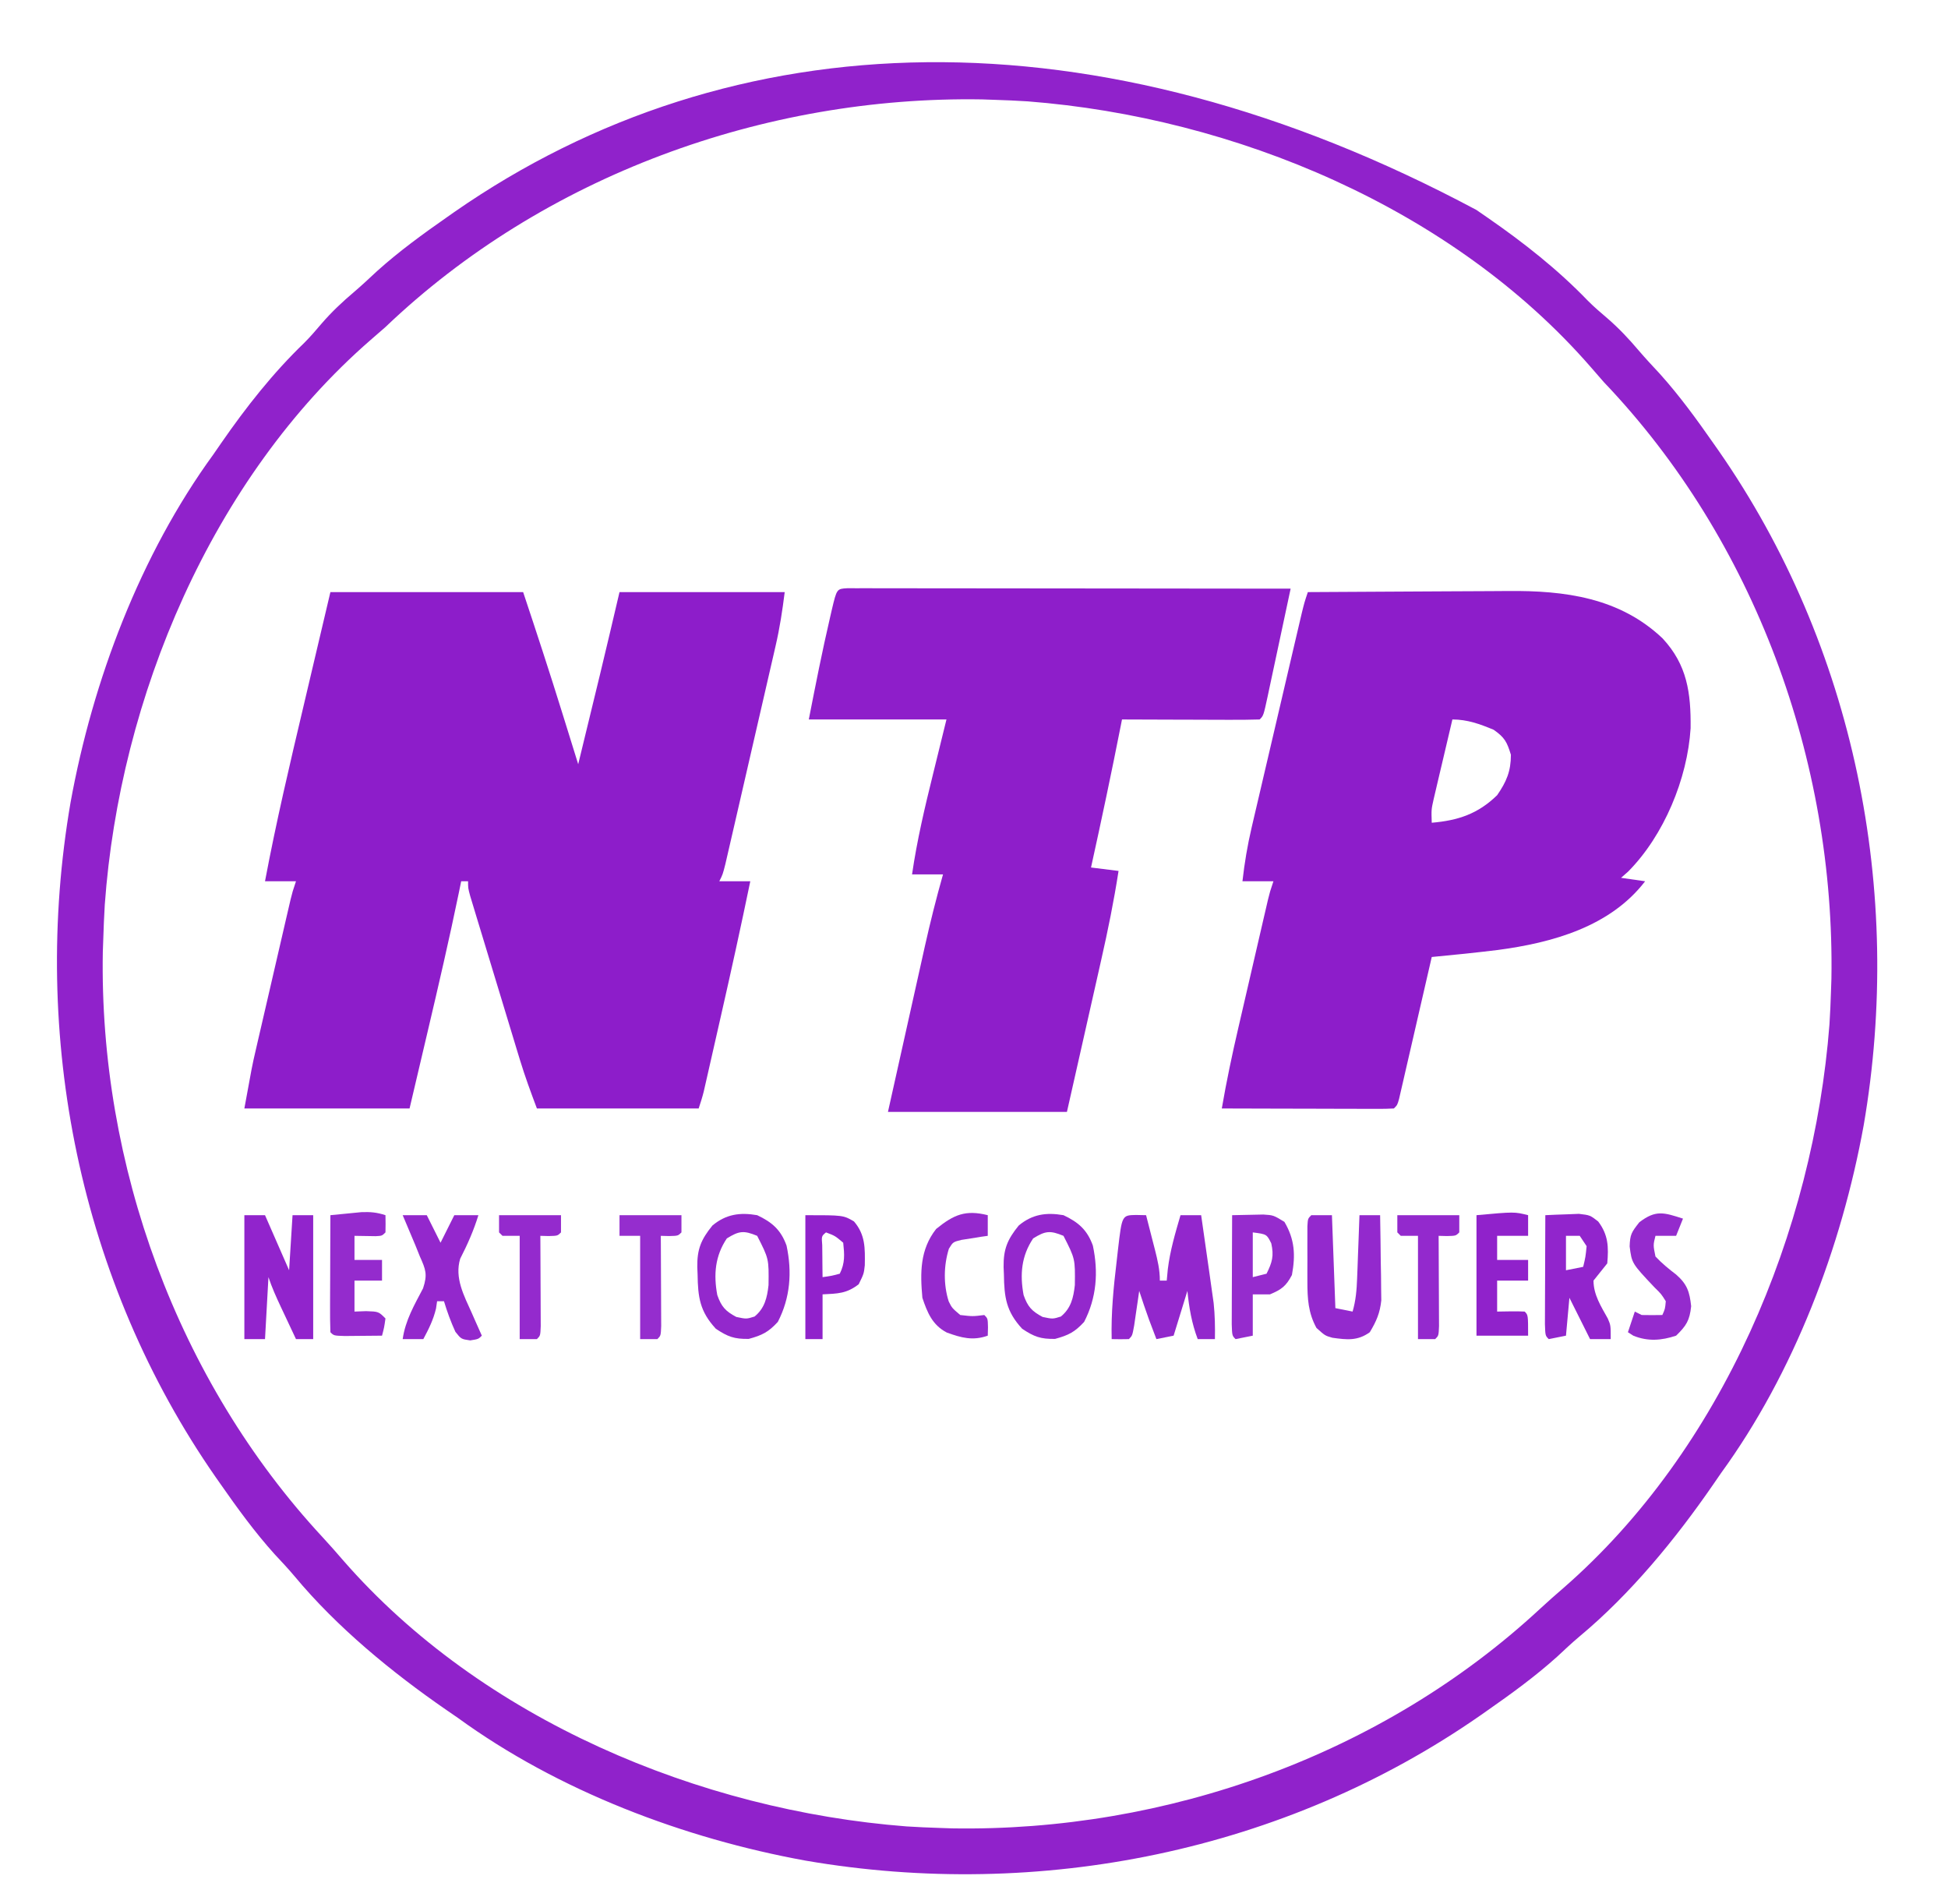 <?xml version="1.0" encoding="UTF-8"?>
<svg version="1.1" xmlns="http://www.w3.org/2000/svg" width="566" height="553">
<path d="M0 0 C1.118 0.776 2.238 1.549 3.359 2.32 C13.724 9.503 23.636 17.29 32.395 26.395 C34.183 28.183 36.071 29.802 38 31.438 C41.375 34.353 44.291 37.457 47.168 40.859 C49.134 43.156 51.189 45.351 53.25 47.562 C59.034 53.994 64.056 60.915 69 68 C69.441 68.627 69.881 69.254 70.335 69.9 C109.883 126.75 124.19 197.983 112.496 265.928 C106.063 301.311 92.252 337.794 71 367 C70.236 368.106 69.474 369.215 68.715 370.324 C57.803 386.135 44.734 402.063 29.93 414.379 C27.69 416.26 25.576 418.255 23.438 420.25 C17.006 426.034 10.085 431.056 3 436 C2.373 436.441 1.746 436.881 1.1 437.335 C-55.75 476.883 -126.983 491.19 -194.928 479.496 C-230.311 473.063 -266.794 459.252 -296 438 C-297.106 437.236 -298.215 436.474 -299.324 435.715 C-315.135 424.803 -331.063 411.734 -343.379 396.93 C-345.26 394.69 -347.255 392.576 -349.25 390.438 C-355.034 384.006 -360.056 377.085 -365 370 C-365.661 369.06 -365.661 369.06 -366.335 368.1 C-405.883 311.25 -420.19 240.017 -408.496 172.072 C-402.064 136.695 -388.257 100.196 -367 71 C-366.224 69.882 -365.451 68.762 -364.68 67.641 C-357.497 57.276 -349.71 47.364 -340.605 38.605 C-338.817 36.817 -337.198 34.929 -335.562 33 C-332.647 29.625 -329.543 26.709 -326.141 23.832 C-323.844 21.866 -321.649 19.811 -319.438 17.75 C-313.006 11.966 -306.085 6.944 -299 2 C-298.373 1.559 -297.746 1.119 -297.1 0.665 C-216.251 -55.577 -110.676 -59.115 0 0 Z M-317 34 C-318.43 35.259 -319.866 36.51 -321.312 37.75 C-367.558 77.976 -394.22 141.666 -398.556 201.809 C-398.766 205.205 -398.891 208.599 -399 212 C-399.041 213.156 -399.082 214.313 -399.125 215.504 C-400.231 277.362 -377.442 340.111 -335.277 385.539 C-333.241 387.74 -331.267 389.977 -329.312 392.25 C-289.005 438.491 -225.753 464.898 -165.6 469.556 C-162.402 469.769 -159.204 469.893 -156 470 C-154.792 470.041 -153.584 470.082 -152.34 470.125 C-90.096 471.155 -27.236 448.763 18.539 406.277 C20.74 404.241 22.977 402.267 25.25 400.312 C71.491 360.005 97.898 296.753 102.556 236.6 C102.769 233.402 102.893 230.204 103 227 C103.041 225.792 103.082 224.584 103.125 223.34 C104.172 160.045 80.864 95.94 37 50 C35.741 48.57 34.49 47.134 33.25 45.688 C-6.966 -0.547 -70.343 -26.905 -130.4 -31.556 C-133.598 -31.769 -136.796 -31.893 -140 -32 C-141.208 -32.041 -142.416 -32.083 -143.66 -32.125 C-206.955 -33.172 -271.06 -9.864 -317 34 Z " fill="#9022CB" transform="translate(429,61)"/>
<path d="M0 0 C18.48 0 36.96 0 56 0 C59.895 11.684 63.727 23.365 67.375 35.125 C67.829 36.585 68.284 38.044 68.738 39.504 C69.827 43.002 70.914 46.501 72 50 C73.067 45.612 74.133 41.223 75.198 36.835 C75.559 35.35 75.919 33.866 76.28 32.382 C76.807 30.214 77.333 28.047 77.859 25.879 C78.014 25.245 78.168 24.611 78.327 23.957 C80.261 15.981 82.12 7.99 84 0 C99.84 0 115.68 0 132 0 C131.329 5.368 130.561 10.438 129.342 15.669 C129.177 16.389 129.013 17.109 128.844 17.85 C128.306 20.201 127.763 22.55 127.219 24.898 C126.841 26.541 126.464 28.184 126.087 29.827 C125.299 33.255 124.509 36.683 123.716 40.11 C122.7 44.507 121.689 48.906 120.68 53.305 C119.903 56.691 119.123 60.076 118.343 63.46 C117.969 65.083 117.596 66.706 117.223 68.329 C116.704 70.589 116.182 72.848 115.658 75.107 C115.361 76.393 115.065 77.679 114.759 79.004 C114 82 114 82 113 84 C115.97 84 118.94 84 122 84 C119.299 97.055 116.444 110.07 113.481 123.067 C112.801 126.052 112.124 129.038 111.447 132.023 C111.013 133.932 110.579 135.841 110.145 137.75 C109.944 138.637 109.742 139.525 109.535 140.439 C109.255 141.668 109.255 141.668 108.968 142.922 C108.805 143.64 108.641 144.357 108.473 145.097 C108.061 146.753 107.54 148.381 107 150 C91.49 150 75.98 150 60 150 C58.235 145.293 56.553 140.762 55.099 135.983 C54.589 134.312 54.589 134.312 54.068 132.607 C53.712 131.429 53.355 130.252 52.988 129.039 C52.615 127.812 52.242 126.585 51.858 125.321 C51.074 122.741 50.291 120.161 49.51 117.581 C48.509 114.271 47.502 110.962 46.494 107.654 C45.531 104.492 44.572 101.328 43.613 98.164 C43.251 96.975 42.888 95.785 42.515 94.559 C42.184 93.464 41.854 92.369 41.513 91.241 C41.22 90.274 40.927 89.308 40.625 88.313 C40 86 40 86 40 84 C39.34 84 38.68 84 38 84 C37.778 85.085 37.556 86.17 37.327 87.288 C34.534 100.811 31.419 114.249 28.25 127.688 C25.651 138.732 25.651 138.732 23 150 C7.16 150 -8.68 150 -25 150 C-22.75 137.623 -22.75 137.623 -21.687 133.025 C-21.45 131.995 -21.214 130.964 -20.969 129.902 C-20.72 128.831 -20.471 127.76 -20.215 126.656 C-19.954 125.525 -19.693 124.393 -19.423 123.227 C-18.876 120.857 -18.327 118.488 -17.777 116.118 C-16.934 112.483 -16.094 108.847 -15.256 105.211 C-14.722 102.901 -14.187 100.591 -13.652 98.281 C-13.401 97.194 -13.15 96.106 -12.892 94.986 C-12.658 93.981 -12.424 92.975 -12.183 91.939 C-11.978 91.056 -11.773 90.172 -11.562 89.261 C-11 87 -11 87 -10 84 C-12.97 84 -15.94 84 -19 84 C-15.78 66.865 -11.784 49.921 -7.772 32.959 C-6.735 28.57 -5.703 24.181 -4.67 19.792 C-3.117 13.193 -1.558 6.597 0 0 Z " fill="#8D1DCA" transform="translate(96,172)"/>
<path d="M0 0 C9.293 -0.07 18.587 -0.123 27.88 -0.155 C32.197 -0.171 36.514 -0.192 40.83 -0.226 C45.006 -0.259 49.182 -0.277 53.357 -0.285 C54.94 -0.29 56.523 -0.301 58.106 -0.317 C74.631 -0.481 90.573 1.593 103.062 13.438 C110.227 21.146 111.319 29.269 111.215 39.531 C110.307 54.196 103.467 70.694 93.062 81.188 C92.382 81.786 91.701 82.384 91 83 C93.31 83.33 95.62 83.66 98 84 C87.849 97.215 71.018 101.865 55.137 103.969 C48.767 104.744 42.389 105.408 36 106 C35.815 106.805 35.815 106.805 35.627 107.626 C34.35 113.19 33.068 118.754 31.782 124.317 C31.303 126.395 30.825 128.474 30.348 130.553 C29.664 133.535 28.975 136.516 28.285 139.496 C28.072 140.432 27.858 141.367 27.638 142.331 C27.338 143.622 27.338 143.622 27.031 144.939 C26.856 145.701 26.681 146.463 26.5 147.247 C26 149 26 149 25 150 C23.435 150.093 21.865 150.117 20.297 150.114 C19.296 150.113 18.295 150.113 17.263 150.113 C16.175 150.108 15.086 150.103 13.965 150.098 C12.856 150.096 11.748 150.095 10.606 150.093 C7.05 150.088 3.494 150.075 -0.062 150.062 C-2.467 150.057 -4.871 150.053 -7.275 150.049 C-13.184 150.038 -19.092 150.021 -25 150 C-23.649 142.156 -22.017 134.408 -20.215 126.656 C-19.954 125.525 -19.693 124.393 -19.423 123.227 C-18.876 120.857 -18.327 118.488 -17.777 116.118 C-16.934 112.483 -16.094 108.847 -15.256 105.211 C-14.722 102.901 -14.187 100.591 -13.652 98.281 C-13.401 97.194 -13.15 96.106 -12.892 94.986 C-12.658 93.981 -12.424 92.975 -12.183 91.939 C-11.978 91.056 -11.773 90.172 -11.562 89.261 C-11 87 -11 87 -10 84 C-12.97 84 -15.94 84 -19 84 C-18.405 78.709 -17.555 73.631 -16.342 68.438 C-16.177 67.73 -16.013 67.022 -15.844 66.292 C-15.306 63.979 -14.763 61.667 -14.219 59.355 C-13.841 57.737 -13.464 56.119 -13.087 54.501 C-12.299 51.124 -11.509 47.748 -10.716 44.372 C-9.7 40.044 -8.689 35.715 -7.68 31.386 C-6.902 28.051 -6.123 24.717 -5.343 21.382 C-4.97 19.786 -4.596 18.189 -4.223 16.592 C-3.703 14.366 -3.181 12.14 -2.658 9.915 C-2.361 8.649 -2.065 7.383 -1.759 6.078 C-1 3 -1 3 0 0 Z M42 37 C40.993 41.248 39.996 45.499 39 49.75 C38.714 50.957 38.428 52.163 38.133 53.406 C37.862 54.566 37.591 55.727 37.312 56.922 C37.061 57.99 36.81 59.058 36.551 60.159 C35.873 63.172 35.873 63.172 36 67 C43.609 66.344 49.384 64.468 55 59 C57.708 55.075 59 52.061 59 47.25 C57.851 43.515 57.193 42.235 54 40 C50.016 38.329 46.343 37 42 37 Z " fill="#8D1DCA" transform="translate(380,172)"/>
<path d="M0 0 C0.965 0.001 1.93 0.002 2.925 0.003 C4.028 0.001 5.132 0 6.269 -0.001 C7.49 0.002 8.712 0.006 9.97 0.01 C11.887 0.009 11.887 0.009 13.842 0.009 C17.357 0.009 20.871 0.015 24.385 0.022 C28.054 0.028 31.723 0.028 35.392 0.03 C42.344 0.033 49.296 0.041 56.248 0.051 C64.161 0.062 72.074 0.068 79.987 0.073 C96.268 0.083 112.55 0.101 128.831 0.123 C127.715 5.375 126.594 10.626 125.468 15.876 C125.086 17.664 124.704 19.451 124.324 21.24 C123.779 23.804 123.23 26.368 122.679 28.932 C122.424 30.138 122.424 30.138 122.164 31.369 C120.945 37.009 120.945 37.009 119.831 38.123 C116.874 38.212 113.94 38.238 110.983 38.221 C109.654 38.219 109.654 38.219 108.297 38.216 C105.454 38.211 102.611 38.198 99.769 38.186 C97.846 38.181 95.924 38.176 94.001 38.172 C89.278 38.161 84.554 38.144 79.831 38.123 C79.722 38.678 79.613 39.233 79.5 39.804 C76.781 53.616 73.862 67.377 70.831 81.123 C73.471 81.453 76.111 81.783 78.831 82.123 C77.485 90.827 75.742 99.395 73.792 107.982 C73.506 109.253 73.221 110.523 72.926 111.832 C72.176 115.167 71.422 118.5 70.667 121.834 C69.894 125.252 69.124 128.672 68.355 132.092 C66.851 138.77 65.341 145.446 63.831 152.123 C46.671 152.123 29.511 152.123 11.831 152.123 C13.471 144.757 15.111 137.391 16.756 130.026 C17.522 126.596 18.288 123.165 19.051 119.733 C19.929 115.783 20.812 111.834 21.694 107.885 C21.963 106.673 22.232 105.461 22.509 104.212 C24.097 97.125 25.847 90.11 27.831 83.123 C24.861 83.123 21.891 83.123 18.831 83.123 C20.268 73.21 22.552 63.584 24.956 53.873 C26.874 46.077 26.874 46.077 28.831 38.123 C15.631 38.123 2.431 38.123 -11.169 38.123 C-9.225 28.198 -7.278 18.286 -4.981 8.436 C-4.815 7.712 -4.648 6.988 -4.477 6.242 C-3.038 0.172 -3.038 0.172 0 0 Z " fill="#8E1ECA" transform="translate(246.169,170.877)"/>
<path d="M0 0 C1.454 0.031 1.454 0.031 2.938 0.062 C3.608 2.666 4.274 5.27 4.938 7.875 C5.128 8.613 5.319 9.351 5.516 10.111 C6.29 13.168 6.938 15.896 6.938 19.062 C7.598 19.062 8.258 19.062 8.938 19.062 C9.041 17.969 9.144 16.876 9.25 15.75 C9.906 10.373 11.421 5.251 12.938 0.062 C14.918 0.062 16.898 0.062 18.938 0.062 C19.514 4.044 20.084 8.026 20.646 12.009 C20.839 13.368 21.033 14.726 21.229 16.085 C21.511 18.056 21.787 20.028 22.062 22 C22.23 23.185 22.398 24.369 22.57 25.59 C22.942 29.108 23.001 32.527 22.938 36.062 C21.288 36.062 19.637 36.062 17.938 36.062 C16.171 31.353 15.452 27.032 14.938 22.062 C13.617 26.352 12.297 30.642 10.938 35.062 C8.463 35.557 8.463 35.557 5.938 36.062 C5.257 34.268 5.257 34.268 4.562 32.438 C4.307 31.765 4.052 31.092 3.789 30.398 C2.783 27.638 1.857 24.853 0.938 22.062 C0.805 22.989 0.672 23.916 0.535 24.871 C0.359 26.069 0.182 27.266 0 28.5 C-0.174 29.695 -0.348 30.89 -0.527 32.121 C-1.062 35.062 -1.062 35.062 -2.062 36.062 C-3.729 36.103 -5.396 36.105 -7.062 36.062 C-7.249 28.461 -6.526 21.106 -5.625 13.562 C-5.49 12.371 -5.356 11.18 -5.217 9.953 C-4.062 0.083 -4.062 0.083 0 0 Z " fill="#9227CC" transform="translate(330.062,352.938)"/>
<path d="M0 0 C1.98 0 3.96 0 6 0 C8.31 5.28 10.62 10.56 13 16 C13.33 10.72 13.66 5.44 14 0 C15.98 0 17.96 0 20 0 C20 11.88 20 23.76 20 36 C18.35 36 16.7 36 15 36 C13.852 33.563 12.707 31.126 11.562 28.688 C11.237 27.997 10.912 27.307 10.576 26.596 C9.245 23.755 7.993 20.979 7 18 C6.67 23.94 6.34 29.88 6 36 C4.02 36 2.04 36 0 36 C0 24.12 0 12.24 0 0 Z " fill="#9124CC" transform="translate(71,353)"/>
<path d="M0 0 C2.082 -0.108 4.166 -0.186 6.25 -0.25 C7.99 -0.32 7.99 -0.32 9.766 -0.391 C13 0 13 0 15.359 1.828 C18.311 5.735 18.412 9.226 18 14 C16.681 15.678 15.349 17.346 14 19 C14 23.124 16.197 26.506 18.16 30.035 C19 32 19 32 19 36 C17.02 36 15.04 36 13 36 C11.02 32.04 9.04 28.08 7 24 C6.67 27.63 6.34 31.26 6 35 C3.525 35.495 3.525 35.495 1 36 C0 35 0 35 -0.114 31.674 C-0.113 30.198 -0.108 28.722 -0.098 27.246 C-0.096 26.083 -0.096 26.083 -0.093 24.896 C-0.088 22.41 -0.075 19.924 -0.062 17.438 C-0.057 15.756 -0.053 14.074 -0.049 12.393 C-0.038 8.262 -0.021 4.131 0 0 Z M6 6 C6 9.3 6 12.6 6 16 C7.65 15.67 9.3 15.34 11 15 C11.685 12.142 11.685 12.142 12 9 C11.34 8.01 10.68 7.02 10 6 C8.68 6 7.36 6 6 6 Z " fill="#9125CC" transform="translate(449,353)"/>
<path d="M0 0 C1.98 0 3.96 0 6 0 C6.33 8.91 6.66 17.82 7 27 C8.65 27.33 10.3 27.66 12 28 C12.945 24.759 13.191 21.728 13.316 18.359 C13.358 17.289 13.4 16.22 13.443 15.117 C13.483 14.006 13.522 12.895 13.562 11.75 C13.606 10.623 13.649 9.497 13.693 8.336 C13.799 5.557 13.901 2.779 14 0 C15.98 0 17.96 0 20 0 C20.087 4.542 20.141 9.083 20.188 13.625 C20.213 14.91 20.238 16.195 20.264 17.52 C20.273 18.763 20.283 20.007 20.293 21.289 C20.309 22.431 20.324 23.572 20.341 24.749 C19.953 28.445 18.904 30.828 17 34 C13.441 36.574 10.311 36.191 6.125 35.605 C4 35 4 35 1.5 32.75 C-0.9 28.351 -1.127 24.249 -1.133 19.297 C-1.134 18.235 -1.135 17.172 -1.137 16.078 C-1.133 14.98 -1.129 13.882 -1.125 12.75 C-1.131 11.079 -1.131 11.079 -1.137 9.375 C-1.135 8.318 -1.134 7.261 -1.133 6.172 C-1.132 5.203 -1.131 4.235 -1.129 3.237 C-1 1 -1 1 0 0 Z " fill="#9329CD" transform="translate(381,353)"/>
<path d="M0 0 C4.31 2.033 6.88 4.247 8.531 8.816 C10.186 16.523 9.618 24.014 6 31 C3.257 33.972 1.466 34.873 -2.438 35.938 C-6.627 36.011 -8.53 35.313 -12 33 C-16.66 27.962 -17.222 23.844 -17.312 17.188 C-17.356 16.139 -17.356 16.139 -17.4 15.068 C-17.463 9.921 -16.342 7.105 -13 3 C-9.046 -0.295 -5 -0.863 0 0 Z M-8.812 6.75 C-12.221 11.815 -12.706 17.215 -11.59 23.199 C-10.407 26.577 -9.213 27.887 -6.062 29.562 C-3.118 30.18 -3.118 30.18 -0.75 29.438 C2.178 27.032 2.888 24.003 3.301 20.316 C3.401 12.672 3.401 12.672 0 6 C-3.876 4.399 -5.245 4.53 -8.812 6.75 Z " fill="#9328CC" transform="translate(309,353)"/>
<path d="M0 0 C4.31 2.033 6.88 4.247 8.531 8.816 C10.186 16.523 9.618 24.014 6 31 C3.257 33.972 1.466 34.873 -2.438 35.938 C-6.627 36.011 -8.53 35.313 -12 33 C-16.66 27.962 -17.222 23.844 -17.312 17.188 C-17.356 16.139 -17.356 16.139 -17.4 15.068 C-17.463 9.921 -16.342 7.105 -13 3 C-9.046 -0.295 -5 -0.863 0 0 Z M-8.812 6.75 C-12.221 11.815 -12.706 17.215 -11.59 23.199 C-10.407 26.577 -9.213 27.887 -6.062 29.562 C-3.118 30.18 -3.118 30.18 -0.75 29.438 C2.178 27.032 2.888 24.003 3.301 20.316 C3.401 12.672 3.401 12.672 0 6 C-3.876 4.399 -5.245 4.53 -8.812 6.75 Z " fill="#9328CC" transform="translate(220,353)"/>
<path d="M0 0 C2.31 0 4.62 0 7 0 C8.32 2.64 9.64 5.28 11 8 C12.32 5.36 13.64 2.72 15 0 C17.31 0 19.62 0 22 0 C20.625 4.469 18.834 8.508 16.707 12.656 C15.032 18.208 17.8 23.345 20.062 28.375 C20.344 29.016 20.626 29.656 20.916 30.316 C21.605 31.88 22.301 33.441 23 35 C22 36 22 36 19.625 36.375 C17 36 17 36 15.312 33.875 C13.982 30.961 12.927 28.065 12 25 C11.34 25 10.68 25 10 25 C9.845 26.052 9.845 26.052 9.688 27.125 C8.906 30.391 7.579 33.047 6 36 C4.02 36 2.04 36 0 36 C0.787 30.511 3.374 26.117 5.918 21.254 C7.258 17.225 6.713 15.82 5 12 C4.575 10.94 4.149 9.881 3.711 8.789 C3.27 7.745 2.829 6.701 2.375 5.625 C1.929 4.565 1.483 3.506 1.023 2.414 C0.686 1.617 0.348 0.821 0 0 Z " fill="#9328CC" transform="translate(117,353)"/>
<path d="M0 0 C0.043 1.666 0.041 3.334 0 5 C-1 6 -1 6 -2.848 6.098 C-4.898 6.065 -6.949 6.033 -9 6 C-9 8.31 -9 10.62 -9 13 C-6.36 13 -3.72 13 -1 13 C-1 14.98 -1 16.96 -1 19 C-3.64 19 -6.28 19 -9 19 C-9 21.97 -9 24.94 -9 28 C-7.886 27.959 -6.772 27.918 -5.625 27.875 C-2 28 -2 28 0 30 C-0.375 32.625 -0.375 32.625 -1 35 C-3.312 35.027 -5.625 35.046 -7.938 35.062 C-9.225 35.074 -10.513 35.086 -11.84 35.098 C-15 35 -15 35 -16 34 C-16.088 31.479 -16.115 28.986 -16.098 26.465 C-16.096 25.712 -16.095 24.958 -16.093 24.182 C-16.088 21.767 -16.075 19.352 -16.062 16.938 C-16.057 15.304 -16.053 13.671 -16.049 12.037 C-16.038 8.025 -16.021 4.012 -16 0 C-14.084 -0.196 -12.167 -0.381 -10.25 -0.562 C-8.649 -0.719 -8.649 -0.719 -7.016 -0.879 C-4.359 -0.986 -2.5 -0.819 0 0 Z " fill="#942BCD" transform="translate(112,353)"/>
<path d="M0 0 C1.933 -0.052 3.867 -0.09 5.801 -0.121 C6.878 -0.144 7.954 -0.166 9.064 -0.189 C12 0 12 0 15.188 1.938 C18.206 7.037 18.442 11.611 17.375 17.375 C15.682 20.608 14.349 21.598 11 23 C9.35 23 7.7 23 6 23 C6 26.96 6 30.92 6 35 C3.525 35.495 3.525 35.495 1 36 C0 35 0 35 -0.114 31.674 C-0.113 30.198 -0.108 28.722 -0.098 27.246 C-0.096 26.083 -0.096 26.083 -0.093 24.896 C-0.088 22.41 -0.075 19.924 -0.062 17.438 C-0.057 15.756 -0.053 14.074 -0.049 12.393 C-0.038 8.262 -0.021 4.131 0 0 Z M6 5 C6 9.29 6 13.58 6 18 C7.32 17.67 8.64 17.34 10 17 C11.651 13.698 12.181 11.814 11.375 8.188 C10.052 5.523 10.052 5.523 6 5 Z " fill="#952CCD" transform="translate(358,353)"/>
<path d="M0 0 C0 1.98 0 3.96 0 6 C-2.97 6 -5.94 6 -9 6 C-9 8.31 -9 10.62 -9 13 C-6.03 13 -3.06 13 0 13 C0 14.98 0 16.96 0 19 C-2.97 19 -5.94 19 -9 19 C-9 21.97 -9 24.94 -9 28 C-7.701 27.979 -6.401 27.959 -5.062 27.938 C-3.708 27.916 -2.352 27.929 -1 28 C0 29 0 29 0 35 C-4.95 35 -9.9 35 -15 35 C-15 23.45 -15 11.9 -15 0 C-4 -1 -4 -1 0 0 Z " fill="#9022CB" transform="translate(444,353)"/>
<path d="M0 0 C11 0 11 0 14.125 1.812 C17.465 5.71 17.348 9.635 17.27 14.551 C17 17 17 17 15.5 20.062 C11.986 22.786 9.406 22.78 5 23 C5 27.29 5 31.58 5 36 C3.35 36 1.7 36 0 36 C0 24.12 0 12.24 0 0 Z M6 5 C4.687 6.086 4.687 6.086 4.902 8.723 C4.914 9.825 4.926 10.927 4.938 12.062 C4.947 13.167 4.956 14.272 4.965 15.41 C4.976 16.265 4.988 17.119 5 18 C7.473 17.656 7.473 17.656 10 17 C11.559 13.881 11.361 11.427 11 8 C8.627 5.991 8.627 5.991 6 5 Z " fill="#9022CB" transform="translate(234,353)"/>
<path d="M0 0 C-0.66 1.65 -1.32 3.3 -2 5 C-3.98 5 -5.96 5 -8 5 C-8.674 7.7 -8.674 7.7 -8 11 C-6.119 12.997 -4.125 14.625 -1.945 16.289 C1.223 19.076 1.921 21.276 2.375 25.438 C1.937 29.597 0.967 31.117 -2 34 C-6.258 35.419 -10.229 35.727 -14.438 34 C-14.953 33.67 -15.469 33.34 -16 33 C-15.01 30.03 -15.01 30.03 -14 27 C-13.34 27.33 -12.68 27.66 -12 28 C-10 28.04 -8 28.043 -6 28 C-5.197 26.211 -5.197 26.211 -5 24 C-6.307 21.903 -6.307 21.903 -8.25 20 C-14.874 12.993 -14.874 12.993 -15.5 8.062 C-15.377 4.584 -14.991 3.989 -12.688 1.062 C-7.889 -2.62 -5.541 -1.777 0 0 Z " fill="#942BCD" transform="translate(489,354)"/>
<path d="M0 0 C0 1.98 0 3.96 0 6 C-0.699 6.098 -1.397 6.196 -2.117 6.297 C-3.027 6.446 -3.937 6.596 -4.875 6.75 C-5.78 6.889 -6.685 7.028 -7.617 7.172 C-10.091 7.782 -10.091 7.782 -11.297 9.742 C-12.817 14.623 -12.902 20.164 -11.348 25.051 C-10.392 26.962 -10.392 26.962 -8 29 C-4.374 29.417 -4.374 29.417 -1 29 C0 30 0 30 0.062 32.562 C0.042 33.367 0.021 34.171 0 35 C-4.374 36.552 -7.699 35.61 -11.91 34.09 C-16.084 31.913 -17.574 28.278 -19 24 C-19.663 16.668 -19.705 9.99 -15 4 C-9.828 -0.202 -6.437 -1.609 0 0 Z " fill="#942ACD" transform="translate(287,353)"/>
<path d="M0 0 C5.94 0 11.88 0 18 0 C18 1.65 18 3.3 18 5 C17 6 17 6 14.438 6.062 C13.231 6.032 13.231 6.032 12 6 C12.005 6.873 12.01 7.747 12.016 8.646 C12.033 11.876 12.045 15.106 12.055 18.335 C12.06 19.735 12.067 21.135 12.075 22.534 C12.088 24.542 12.093 26.551 12.098 28.559 C12.103 29.768 12.108 30.978 12.114 32.224 C12 35 12 35 11 36 C9.35 36 7.7 36 6 36 C6 26.1 6 16.2 6 6 C4.02 6 2.04 6 0 6 C0 4.02 0 2.04 0 0 Z " fill="#952DCE" transform="translate(180,353)"/>
<path d="M0 0 C5.94 0 11.88 0 18 0 C18 1.65 18 3.3 18 5 C17 6 17 6 14.438 6.062 C13.231 6.032 13.231 6.032 12 6 C12.005 6.873 12.01 7.747 12.016 8.646 C12.033 11.876 12.045 15.106 12.055 18.335 C12.06 19.735 12.067 21.135 12.075 22.534 C12.088 24.542 12.093 26.551 12.098 28.559 C12.103 29.768 12.108 30.978 12.114 32.224 C12 35 12 35 11 36 C9.35 36 7.7 36 6 36 C6 26.1 6 16.2 6 6 C4.35 6 2.7 6 1 6 C0.67 5.67 0.34 5.34 0 5 C0 3.35 0 1.7 0 0 Z " fill="#9329CD" transform="translate(406,353)"/>
<path d="M0 0 C5.94 0 11.88 0 18 0 C18 1.65 18 3.3 18 5 C17 6 17 6 14.438 6.062 C13.231 6.032 13.231 6.032 12 6 C12.005 6.873 12.01 7.747 12.016 8.646 C12.033 11.876 12.045 15.106 12.055 18.335 C12.06 19.735 12.067 21.135 12.075 22.534 C12.088 24.542 12.093 26.551 12.098 28.559 C12.103 29.768 12.108 30.978 12.114 32.224 C12 35 12 35 11 36 C9.35 36 7.7 36 6 36 C6 26.1 6 16.2 6 6 C4.35 6 2.7 6 1 6 C0.67 5.67 0.34 5.34 0 5 C0 3.35 0 1.7 0 0 Z " fill="#942ACD" transform="translate(145,353)"/>
</svg>
